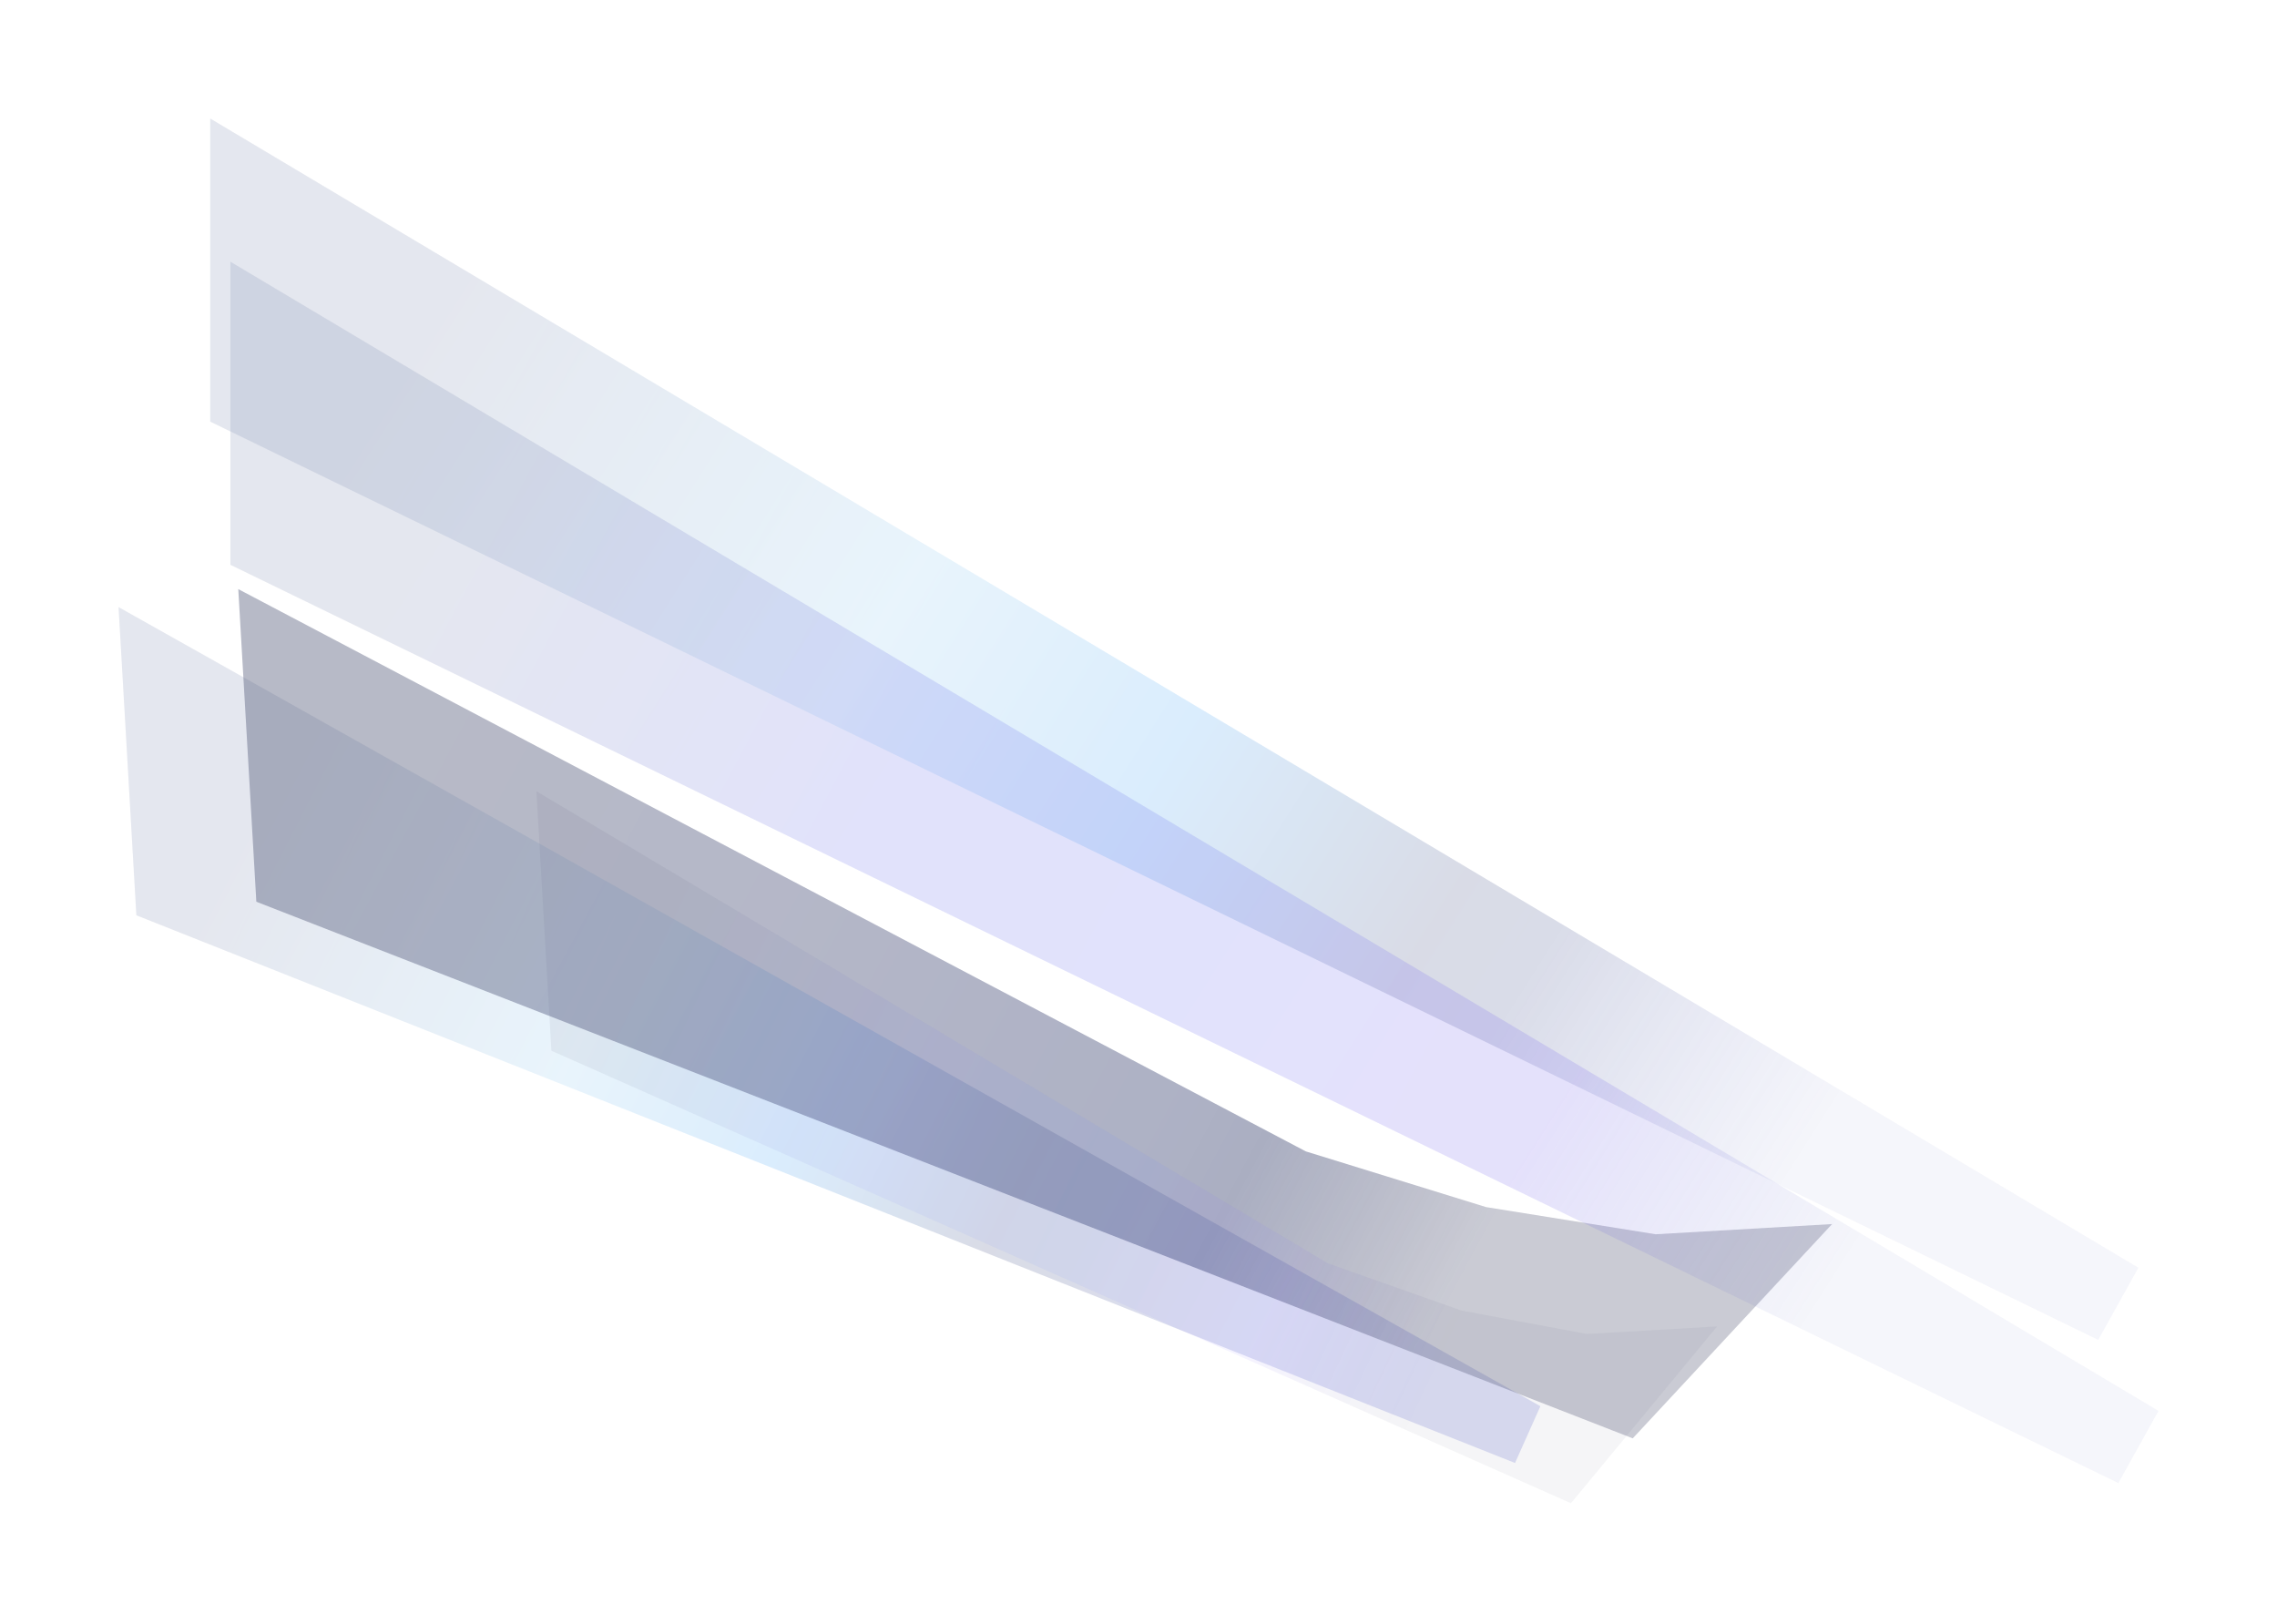 <svg width="1018" height="726" viewBox="0 0 1018 726" fill="none" xmlns="http://www.w3.org/2000/svg">
<g opacity="0.2" filter="url(#filter0_f_1_2)">
<path d="M94 53L956 566.771L938.062 599L94 188.5V53Z" fill="url(#paint0_linear_1_2)"/>
<path d="M94 53L956 566.771L938.062 599L94 188.5V53Z" fill="url(#paint1_linear_1_2)" fill-opacity="0.1"/>
</g>
<g opacity="0.2" filter="url(#filter1_f_1_2)">
<path d="M53 271.417L688.666 628.671L677.333 654.041L60.961 409.193L53 271.417Z" fill="url(#paint2_linear_1_2)"/>
<path d="M53 271.417L688.666 628.671L677.333 654.041L60.961 409.193L53 271.417Z" fill="url(#paint3_linear_1_2)" fill-opacity="0.1"/>
</g>
<g opacity="0.4" filter="url(#filter2_f_1_2)">
<path d="M106.529 263.371L583.824 514.758L664.394 539.652L740.221 551.798L819.089 547.241L729.967 643.042L114.604 403.138L106.529 263.371Z" fill="url(#paint4_linear_1_2)"/>
</g>
<g opacity="0.4" filter="url(#filter3_f_1_2)">
<path d="M239.816 353.725L593.71 564.818L653.357 585.897L709.433 596.375L767.667 593.01L702.34 672.025L246.519 469.731L239.816 353.725Z" fill="url(#paint5_linear_1_2)" fill-opacity="0.2"/>
</g>
<g opacity="0.2" filter="url(#filter4_f_1_2)">
<path d="M103 117L965 630.771L947.062 663L103 252.5V117Z" fill="url(#paint6_linear_1_2)"/>
<path d="M103 117L965 630.771L947.062 663L103 252.5V117Z" fill="url(#paint7_linear_1_2)" fill-opacity="0.1"/>
</g>
<defs>
<filter id="filter0_f_1_2" x="41" y="0" width="968" height="652" filterUnits="userSpaceOnUse" color-interpolation-filters="sRGB">
<feFlood flood-opacity="0" result="BackgroundImageFix"/>
<feBlend mode="normal" in="SourceGraphic" in2="BackgroundImageFix" result="shape"/>
<feGaussianBlur stdDeviation="26.5" result="effect1_foregroundBlur_1_2"/>
</filter>
<filter id="filter1_f_1_2" x="0" y="218.417" width="741.666" height="488.624" filterUnits="userSpaceOnUse" color-interpolation-filters="sRGB">
<feFlood flood-opacity="0" result="BackgroundImageFix"/>
<feBlend mode="normal" in="SourceGraphic" in2="BackgroundImageFix" result="shape"/>
<feGaussianBlur stdDeviation="26.5" result="effect1_foregroundBlur_1_2"/>
</filter>
<filter id="filter2_f_1_2" x="53.529" y="210.371" width="818.561" height="485.671" filterUnits="userSpaceOnUse" color-interpolation-filters="sRGB">
<feFlood flood-opacity="0" result="BackgroundImageFix"/>
<feBlend mode="normal" in="SourceGraphic" in2="BackgroundImageFix" result="shape"/>
<feGaussianBlur stdDeviation="26.5" result="effect1_foregroundBlur_1_2"/>
</filter>
<filter id="filter3_f_1_2" x="186.816" y="300.725" width="633.851" height="424.3" filterUnits="userSpaceOnUse" color-interpolation-filters="sRGB">
<feFlood flood-opacity="0" result="BackgroundImageFix"/>
<feBlend mode="normal" in="SourceGraphic" in2="BackgroundImageFix" result="shape"/>
<feGaussianBlur stdDeviation="26.5" result="effect1_foregroundBlur_1_2"/>
</filter>
<filter id="filter4_f_1_2" x="50" y="64" width="968" height="652" filterUnits="userSpaceOnUse" color-interpolation-filters="sRGB">
<feFlood flood-opacity="0" result="BackgroundImageFix"/>
<feBlend mode="normal" in="SourceGraphic" in2="BackgroundImageFix" result="shape"/>
<feGaussianBlur stdDeviation="26.5" result="effect1_foregroundBlur_1_2"/>
</filter>
<linearGradient id="paint0_linear_1_2" x1="182.434" y1="163.288" x2="785.652" y2="546.275" gradientUnits="userSpaceOnUse">
<stop stop-color="#767EA5"/>
<stop offset="0.338" stop-color="#9AD9FF"/>
<stop offset="0.535" stop-color="#49ADFF"/>
<stop offset="0.728" stop-color="#434E84"/>
<stop offset="0.796" stop-color="#44518E"/>
<stop offset="1" stop-color="#5C68DB" stop-opacity="0.2"/>
</linearGradient>
<linearGradient id="paint1_linear_1_2" x1="175.449" y1="207.984" x2="801.89" y2="543.356" gradientUnits="userSpaceOnUse">
<stop stop-color="#9FD9FC"/>
<stop offset="0.328" stop-color="#2D3666"/>
<stop offset="0.557" stop-color="#2B549A"/>
<stop offset="1" stop-color="#212C5C"/>
</linearGradient>
<linearGradient id="paint2_linear_1_2" x1="120.757" y1="352.076" x2="582.159" y2="589.864" gradientUnits="userSpaceOnUse">
<stop stop-color="#767EA5"/>
<stop offset="0.338" stop-color="#9AD9FF"/>
<stop offset="0.535" stop-color="#49ADFF"/>
<stop offset="0.728" stop-color="#434E84"/>
<stop offset="0.796" stop-color="#44518E"/>
<stop offset="1" stop-color="#5C68DB"/>
</linearGradient>
<linearGradient id="paint3_linear_1_2" x1="117.763" y1="386.524" x2="590.19" y2="588.728" gradientUnits="userSpaceOnUse">
<stop stop-color="#9FD9FC"/>
<stop offset="0.328" stop-color="#2D3666"/>
<stop offset="0.557" stop-color="#2B549A"/>
<stop offset="1" stop-color="#212C5C"/>
</linearGradient>
<linearGradient id="paint4_linear_1_2" x1="181.612" y1="340.669" x2="643.702" y2="588.927" gradientUnits="userSpaceOnUse">
<stop stop-color="#4B5274"/>
<stop offset="0.338" stop-color="#454C75"/>
<stop offset="0.535" stop-color="#3B4371"/>
<stop offset="0.728" stop-color="#333D6D"/>
<stop offset="0.796" stop-color="#2B3565"/>
<stop offset="1" stop-color="#22264D" stop-opacity="0.6"/>
</linearGradient>
<linearGradient id="paint5_linear_1_2" x1="295.687" y1="418.255" x2="656.183" y2="588.977" gradientUnits="userSpaceOnUse">
<stop stop-color="#4B5274"/>
<stop offset="0.338" stop-color="#7173F9"/>
<stop offset="0.535" stop-color="#5C80FA"/>
<stop offset="0.728" stop-color="#836CF9"/>
<stop offset="0.796" stop-color="#816CF9"/>
<stop offset="1" stop-color="#22264D" stop-opacity="0.6"/>
</linearGradient>
<linearGradient id="paint6_linear_1_2" x1="191.434" y1="227.288" x2="794.652" y2="610.275" gradientUnits="userSpaceOnUse">
<stop stop-color="#767EA5"/>
<stop offset="0.338" stop-color="#6F74F9"/>
<stop offset="0.535" stop-color="#7074F9"/>
<stop offset="0.728" stop-color="#836CF9"/>
<stop offset="0.796" stop-color="#826CF9"/>
<stop offset="1" stop-color="#5C68DB" stop-opacity="0.2"/>
</linearGradient>
<linearGradient id="paint7_linear_1_2" x1="184.449" y1="271.984" x2="810.89" y2="607.356" gradientUnits="userSpaceOnUse">
<stop stop-color="#9FD9FC"/>
<stop offset="0.328" stop-color="#2D3666"/>
<stop offset="0.557" stop-color="#2B549A"/>
<stop offset="1" stop-color="#212C5C"/>
</linearGradient>
</defs>
</svg>
